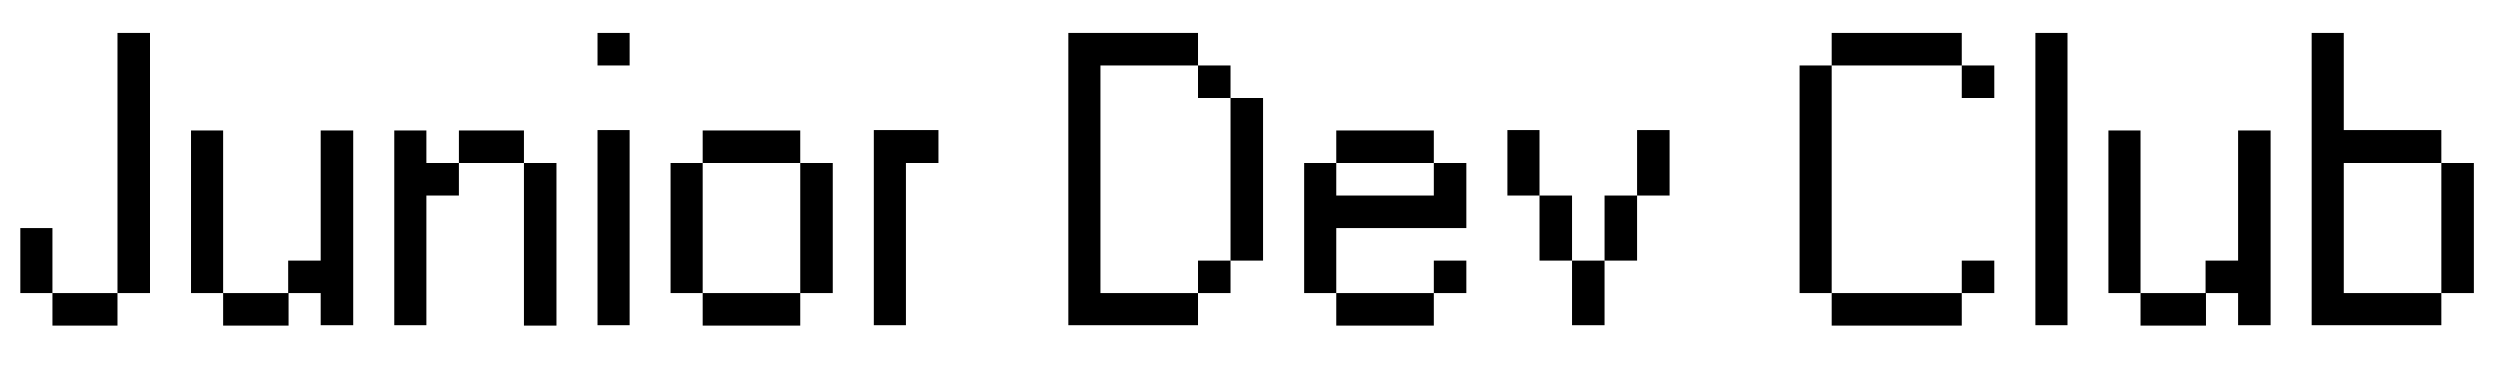 <svg width="123" height="19" fill="none" xmlns="http://www.w3.org/2000/svg"><path d="M5.78 16.02v-1.6h-3.2v1.6h3.2zm1.6-1.6V1.62h-1.6v12.8h1.6zm-4.8 0v-3.2H1v3.2h1.58zm11.618 1.6v-1.6h-3.22v1.6h3.22zm-3.22-1.6v-8h-1.58v8h1.58zm4.8-8v6.4h-1.6v1.6h1.6V16h1.6V6.42h-1.6zm5.2 0h-1.58V16h1.58V9.62h1.6v-1.6h-1.6v-1.6zm6.4 9.6v-8h-1.6v8h1.6zm-1.6-8v-1.6h-3.2v1.6h3.2zm5.2 7.98V6.4h-1.58V16h1.58zm0-12.78v-1.6h-1.58v1.6h1.58zm8.394 12.8v-1.6h-4.8v1.6h4.8zm-4.8-1.6v-6.4h-1.58v6.4h1.58zm4.8-6.4v-1.6h-4.8v1.6h4.8zm1.6 6.4v-6.4h-1.6v6.4h1.6zm2.02-8.02V16h1.58V8.02h1.6V6.4h-3.18zm17.55-1.58v-1.6h-1.6v1.6h1.6zm-6.4-1.6h4.8v-1.6h-6.38V16h6.38v-1.58h-4.8V3.22zm6.4 11.2v-1.6h-1.6v1.6h1.6zm1.6-1.6v-8h-1.6v8h1.6zm8.402 3.2v-1.6h-4.8v1.6h4.8zm1.6-1.6v-1.6h-1.6v1.6h1.6zm-1.6-6.4v-1.6h-4.8v1.6h4.8zm1.6 3.2v-3.2h-1.6v1.6h-4.8v-1.6h-1.58v6.4h1.58v-3.2h6.4zm6.8 4.78v-3.18h-1.6V16h1.6zm-1.6-3.18v-3.2h-1.6v3.2h1.6zm-1.6-3.2V6.4h-1.58v3.22h1.58zm4.8 3.2v-3.2h-1.6v3.2h1.6zm1.6-3.2V6.4h-1.6v3.22h1.6zm14.375 6.4v-1.6h-6.4v1.6h6.4zm1.6-1.6v-1.6h-1.6v1.6h1.6zm0-9.6v-1.6h-1.6v1.6h1.6zm-1.6-1.6v-1.6h-6.4v1.6h6.4zm-6.4 11.2V3.22h-1.58v11.2h1.58zM101.721 16V1.62h-1.58V16h1.58zm6.813.02v-1.6h-3.22v1.6h3.22zm-3.22-1.6v-8h-1.58v8h1.58zm4.8-8v6.4h-1.6v1.6h1.6V16h1.6V6.42h-1.6zm5.2 1.6h4.8V6.4h-4.8V1.62h-1.58V16h6.38v-1.58h-4.8v-6.4zm6.4 6.4v-6.4h-1.6v6.4h1.6z" fill="#000"/></svg>